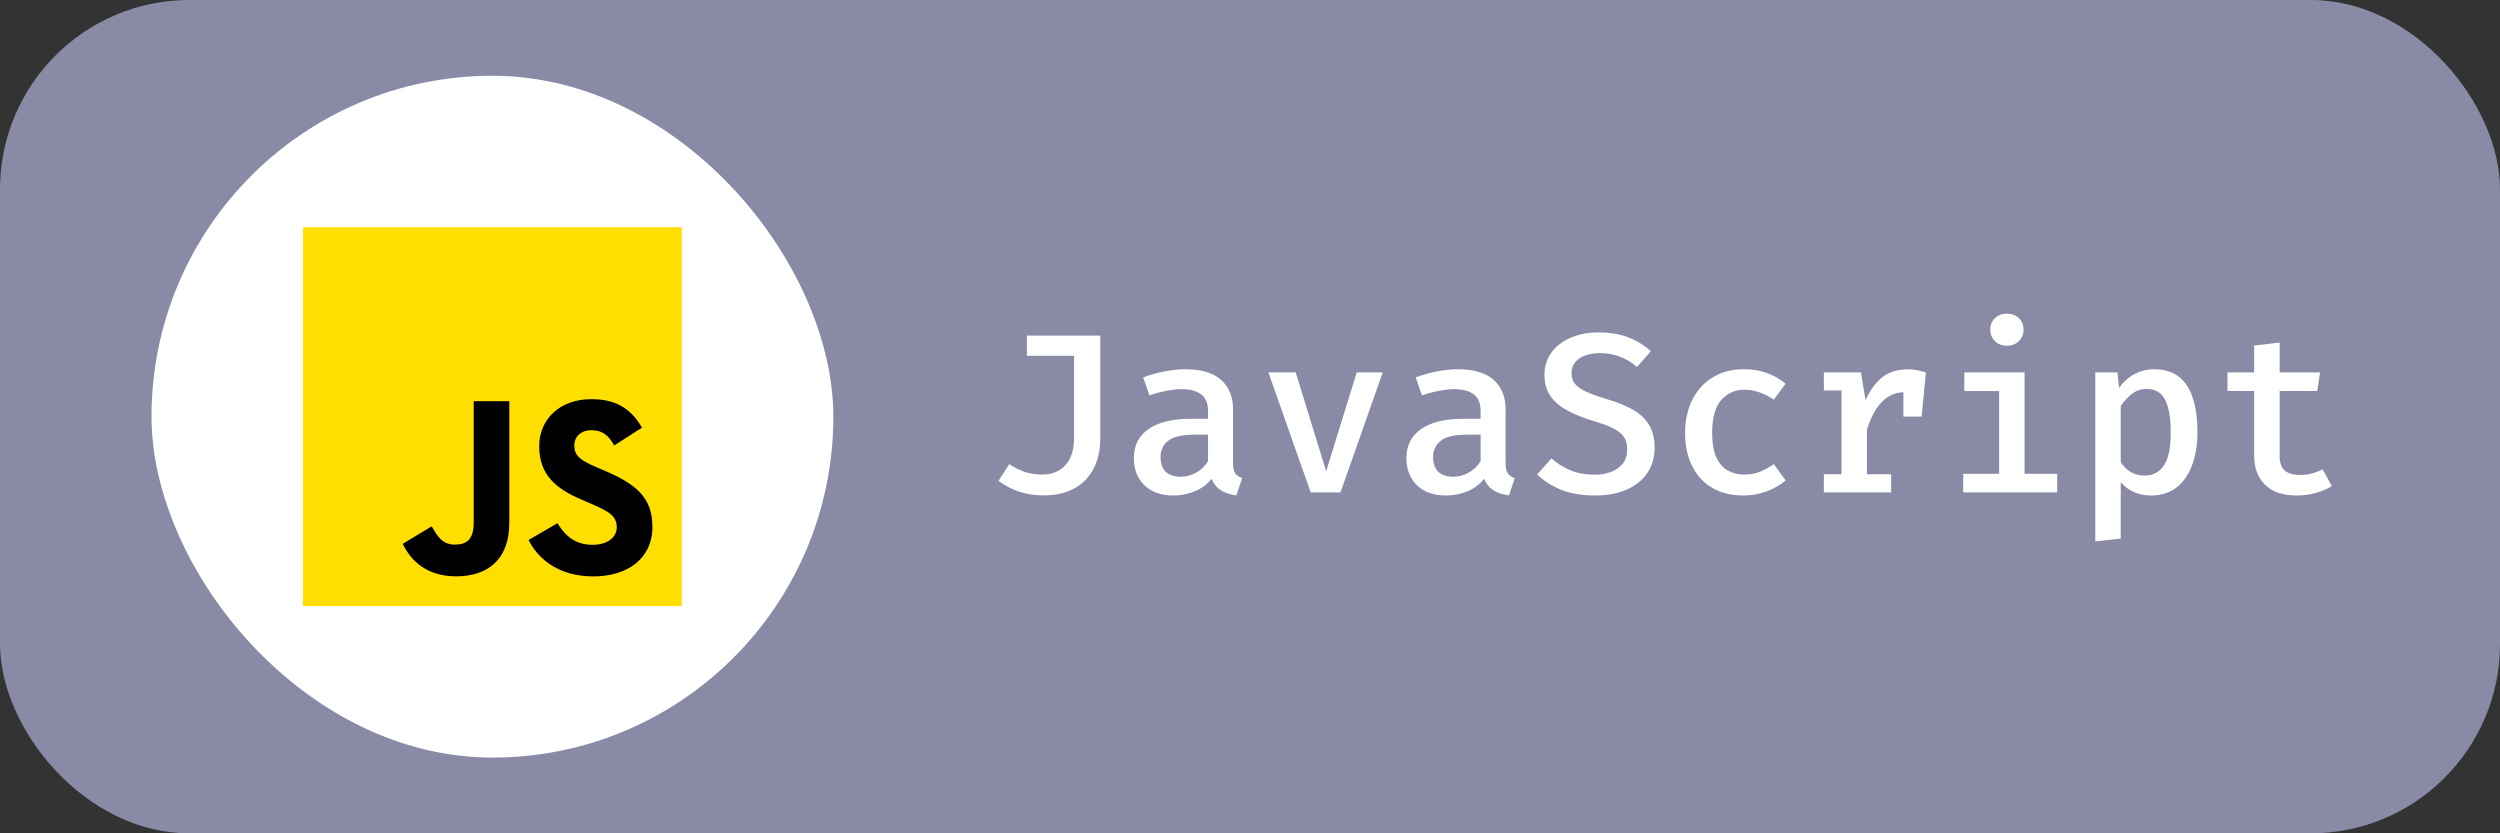 <svg width="132" height="44" viewBox="0 0 132 44" fill="none" xmlns="http://www.w3.org/2000/svg">
<rect x="0" y="0" width="132" height="44" fill="#333333" stroke="none"/>
<rect width="132" height="44" rx="10" fill="#898AA6"/>
<rect x="8" y="4" width="36" height="36" rx="18" fill="white"/>
<g clip-path="url(#clip0_5_143)">
<path d="M16 12H36V32H16V12Z" fill="#FFDF00"/>
<path d="M29.435 27.625C29.838 28.283 30.362 28.766 31.289 28.766C32.068 28.766 32.565 28.377 32.565 27.839C32.565 27.195 32.054 26.967 31.197 26.592L30.727 26.39C29.371 25.812 28.47 25.088 28.47 23.558C28.47 22.149 29.544 21.076 31.222 21.076C32.417 21.076 33.276 21.492 33.895 22.581L32.432 23.52C32.109 22.942 31.762 22.715 31.222 22.715C30.672 22.715 30.323 23.064 30.323 23.52C30.323 24.084 30.672 24.312 31.478 24.662L31.948 24.863C33.545 25.548 34.447 26.246 34.447 27.815C34.447 29.507 33.117 30.434 31.332 30.434C29.587 30.434 28.459 29.602 27.908 28.512L29.435 27.625ZM22.796 27.788C23.091 28.312 23.36 28.755 24.005 28.755C24.623 28.755 25.012 28.513 25.012 27.574V21.183H26.892V27.599C26.892 29.545 25.751 30.431 24.085 30.431C22.581 30.431 21.709 29.652 21.266 28.714L22.796 27.788Z" fill="black"/>
</g>
<path d="M58.096 17.72V23.162C58.096 23.558 58.04 23.936 57.928 24.296C57.816 24.656 57.638 24.976 57.394 25.256C57.154 25.532 56.842 25.752 56.458 25.916C56.078 26.076 55.618 26.156 55.078 26.156C54.622 26.156 54.2 26.09 53.812 25.958C53.424 25.826 53.06 25.638 52.72 25.394L53.29 24.506C53.618 24.722 53.92 24.868 54.196 24.944C54.476 25.02 54.752 25.058 55.024 25.058C55.544 25.058 55.954 24.892 56.254 24.56C56.558 24.228 56.71 23.752 56.71 23.132V18.788H54.22V17.72H58.096ZM65.105 24.446C65.105 24.694 65.143 24.876 65.219 24.992C65.295 25.104 65.417 25.188 65.585 25.244L65.285 26.156C64.973 26.12 64.705 26.034 64.481 25.898C64.257 25.762 64.087 25.556 63.971 25.28C63.739 25.572 63.445 25.792 63.089 25.94C62.733 26.088 62.353 26.162 61.949 26.162C61.309 26.162 60.801 25.982 60.425 25.622C60.053 25.258 59.867 24.782 59.867 24.194C59.867 23.526 60.127 23.012 60.647 22.652C61.167 22.292 61.911 22.112 62.879 22.112H63.785V21.698C63.785 21.29 63.661 20.996 63.413 20.816C63.169 20.636 62.823 20.546 62.375 20.546C62.167 20.546 61.915 20.574 61.619 20.63C61.323 20.682 61.013 20.764 60.689 20.876L60.359 19.928C60.755 19.78 61.143 19.672 61.523 19.604C61.903 19.532 62.255 19.496 62.579 19.496C63.427 19.496 64.059 19.684 64.475 20.06C64.895 20.436 65.105 20.956 65.105 21.62V24.446ZM62.357 25.172C62.629 25.172 62.895 25.1 63.155 24.956C63.415 24.812 63.625 24.61 63.785 24.35V22.952H63.041C62.409 22.952 61.957 23.058 61.685 23.27C61.413 23.478 61.277 23.766 61.277 24.134C61.277 24.47 61.367 24.728 61.547 24.908C61.731 25.084 62.001 25.172 62.357 25.172ZM73.009 19.664L70.777 26H69.205L66.973 19.664H68.413L70.021 24.884L71.635 19.664H73.009ZM79.496 24.446C79.496 24.694 79.534 24.876 79.61 24.992C79.686 25.104 79.808 25.188 79.976 25.244L79.676 26.156C79.364 26.12 79.096 26.034 78.872 25.898C78.648 25.762 78.478 25.556 78.362 25.28C78.13 25.572 77.836 25.792 77.48 25.94C77.124 26.088 76.744 26.162 76.34 26.162C75.7 26.162 75.192 25.982 74.816 25.622C74.444 25.258 74.258 24.782 74.258 24.194C74.258 23.526 74.518 23.012 75.038 22.652C75.558 22.292 76.302 22.112 77.27 22.112H78.176V21.698C78.176 21.29 78.052 20.996 77.804 20.816C77.56 20.636 77.214 20.546 76.766 20.546C76.558 20.546 76.306 20.574 76.01 20.63C75.714 20.682 75.404 20.764 75.08 20.876L74.75 19.928C75.146 19.78 75.534 19.672 75.914 19.604C76.294 19.532 76.646 19.496 76.97 19.496C77.818 19.496 78.45 19.684 78.866 20.06C79.286 20.436 79.496 20.956 79.496 21.62V24.446ZM76.748 25.172C77.02 25.172 77.286 25.1 77.546 24.956C77.806 24.812 78.016 24.61 78.176 24.35V22.952H77.432C76.8 22.952 76.348 23.058 76.076 23.27C75.804 23.478 75.668 23.766 75.668 24.134C75.668 24.47 75.758 24.728 75.938 24.908C76.122 25.084 76.392 25.172 76.748 25.172ZM87.363 23.66C87.363 24.148 87.237 24.582 86.985 24.962C86.737 25.338 86.377 25.632 85.905 25.844C85.437 26.056 84.871 26.162 84.207 26.162C83.535 26.162 82.945 26.062 82.437 25.862C81.933 25.658 81.507 25.388 81.159 25.052L81.921 24.2C82.217 24.468 82.551 24.68 82.923 24.836C83.295 24.988 83.721 25.064 84.201 25.064C84.513 25.064 84.799 25.016 85.059 24.92C85.319 24.82 85.527 24.672 85.683 24.476C85.839 24.276 85.917 24.026 85.917 23.726C85.917 23.482 85.867 23.276 85.767 23.108C85.667 22.94 85.493 22.788 85.245 22.652C85.001 22.516 84.659 22.384 84.219 22.256C83.635 22.08 83.145 21.884 82.749 21.668C82.353 21.452 82.053 21.194 81.849 20.894C81.649 20.59 81.549 20.222 81.549 19.79C81.549 19.342 81.671 18.95 81.915 18.614C82.163 18.278 82.501 18.018 82.929 17.834C83.361 17.646 83.849 17.552 84.393 17.552C84.993 17.552 85.517 17.638 85.965 17.81C86.413 17.982 86.813 18.228 87.165 18.548L86.433 19.376C86.141 19.12 85.827 18.934 85.491 18.818C85.159 18.702 84.821 18.644 84.477 18.644C84.197 18.644 83.943 18.684 83.715 18.764C83.487 18.844 83.307 18.962 83.175 19.118C83.043 19.274 82.977 19.472 82.977 19.712C82.977 19.924 83.035 20.106 83.151 20.258C83.271 20.41 83.471 20.552 83.751 20.684C84.035 20.812 84.423 20.95 84.915 21.098C85.379 21.234 85.795 21.402 86.163 21.602C86.535 21.802 86.827 22.064 87.039 22.388C87.255 22.712 87.363 23.136 87.363 23.66ZM92.099 25.058C92.395 25.058 92.671 25.008 92.927 24.908C93.183 24.804 93.427 24.67 93.659 24.506L94.283 25.37C94.007 25.606 93.671 25.798 93.275 25.946C92.883 26.09 92.477 26.162 92.057 26.162C91.409 26.162 90.855 26.026 90.395 25.754C89.935 25.478 89.583 25.092 89.339 24.596C89.095 24.1 88.973 23.522 88.973 22.862C88.973 22.218 89.095 21.644 89.339 21.14C89.587 20.632 89.943 20.232 90.407 19.94C90.871 19.644 91.429 19.496 92.081 19.496C92.513 19.496 92.911 19.56 93.275 19.688C93.639 19.816 93.973 20.006 94.277 20.258L93.659 21.104C93.411 20.932 93.157 20.802 92.897 20.714C92.641 20.622 92.377 20.576 92.105 20.576C91.605 20.576 91.195 20.76 90.875 21.128C90.559 21.496 90.401 22.074 90.401 22.862C90.401 23.39 90.473 23.816 90.617 24.14C90.765 24.46 90.967 24.694 91.223 24.842C91.479 24.986 91.771 25.058 92.099 25.058ZM96.3 26V25.04H97.23V20.618H96.3V19.664H98.256L98.502 21.134C98.738 20.602 99.03 20.198 99.378 19.922C99.73 19.642 100.182 19.502 100.734 19.502C100.922 19.502 101.09 19.518 101.238 19.55C101.39 19.578 101.54 19.616 101.688 19.664L101.286 20.816C101.158 20.78 101.038 20.754 100.926 20.738C100.814 20.718 100.69 20.708 100.554 20.708C100.094 20.708 99.696 20.88 99.36 21.224C99.028 21.568 98.766 22.056 98.574 22.688V25.04H99.852V26H96.3ZM100.5 21.998V20.438L100.668 19.664H101.688L101.46 21.998H100.5ZM106.897 19.664V25.016H108.619V26H103.657V25.016H105.553V20.648H103.717V19.664H106.897ZM105.961 16.562C106.225 16.562 106.437 16.642 106.597 16.802C106.761 16.962 106.843 17.162 106.843 17.402C106.843 17.642 106.761 17.844 106.597 18.008C106.437 18.172 106.225 18.254 105.961 18.254C105.705 18.254 105.495 18.172 105.331 18.008C105.167 17.844 105.085 17.642 105.085 17.402C105.085 17.162 105.167 16.962 105.331 16.802C105.495 16.642 105.705 16.562 105.961 16.562ZM113.721 19.496C114.281 19.496 114.729 19.634 115.065 19.91C115.401 20.182 115.645 20.568 115.797 21.068C115.949 21.564 116.025 22.148 116.025 22.82C116.025 23.464 115.933 24.038 115.749 24.542C115.565 25.046 115.291 25.442 114.927 25.73C114.567 26.018 114.119 26.162 113.583 26.162C112.919 26.162 112.383 25.928 111.975 25.46V28.436L110.631 28.586V19.664H111.801L111.885 20.48C112.125 20.152 112.403 19.906 112.719 19.742C113.039 19.578 113.373 19.496 113.721 19.496ZM113.349 20.534C113.049 20.534 112.785 20.624 112.557 20.804C112.329 20.984 112.135 21.196 111.975 21.44V24.404C112.127 24.632 112.307 24.808 112.515 24.932C112.727 25.052 112.965 25.112 113.229 25.112C113.681 25.112 114.025 24.93 114.261 24.566C114.497 24.202 114.615 23.622 114.615 22.826C114.615 22.286 114.567 21.848 114.471 21.512C114.379 21.172 114.239 20.924 114.051 20.768C113.867 20.612 113.633 20.534 113.349 20.534ZM123.118 25.664C122.886 25.812 122.608 25.932 122.284 26.024C121.96 26.116 121.622 26.162 121.27 26.162C120.534 26.162 119.974 25.972 119.59 25.592C119.21 25.208 119.02 24.704 119.02 24.08V20.642H117.61V19.664H119.02V18.248L120.364 18.086V19.664H122.5L122.35 20.642H120.364V24.068C120.364 24.408 120.448 24.662 120.616 24.83C120.788 24.994 121.068 25.076 121.456 25.076C121.688 25.076 121.902 25.048 122.098 24.992C122.294 24.936 122.472 24.864 122.632 24.776L123.118 25.664Z" fill="white"/>
<defs>
<clipPath id="clip0_5_143">
<rect width="20" height="20" fill="white" transform="translate(16 12)"/>
</clipPath>
</defs>
</svg>
